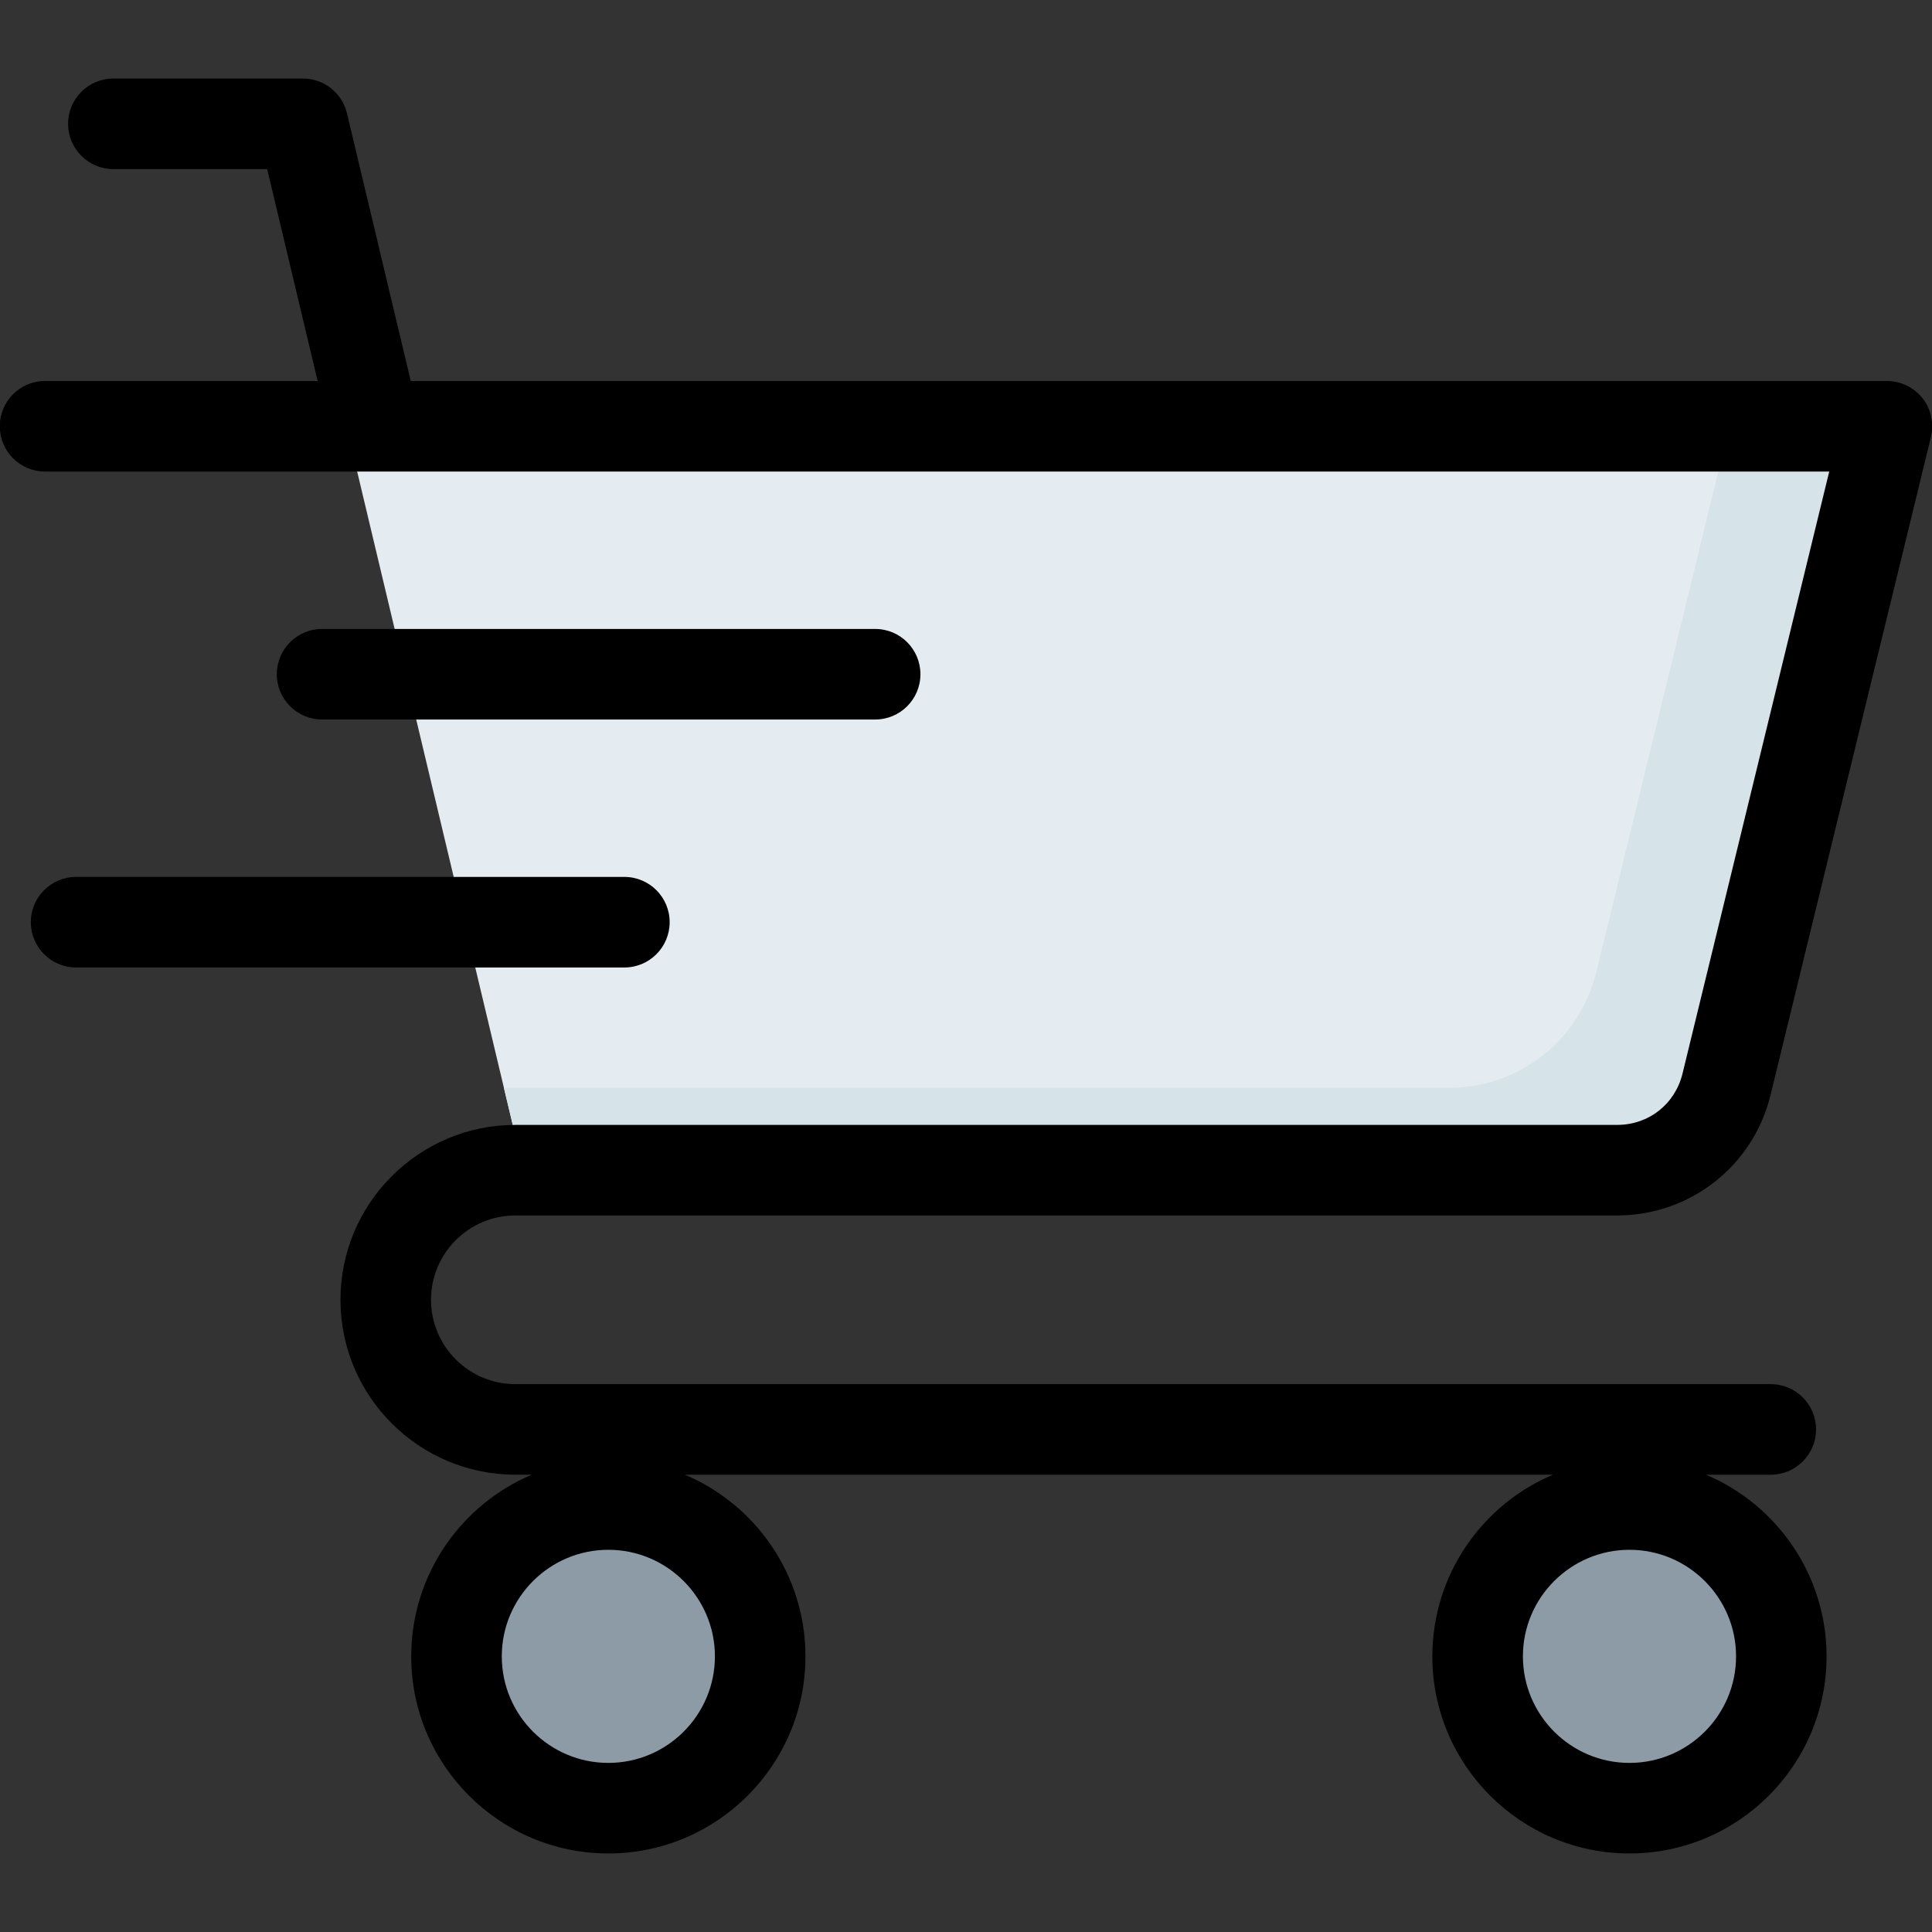 <svg id="Layer_1" enable-background="new 0 0 512 512" height="512" viewBox="0 0 512 512" width="512" xmlns="http://www.w3.org/2000/svg"><rect x="0" y="0" width="512" height="512" fill="#333333" stroke="none"/><g clip-rule="evenodd" fill-rule="evenodd"><g><ellipse cx="162.136" cy="438.547" fill="#8c9ba6" rx="38.903" ry="38.903" transform="matrix(.16 -.987 .987 .16 -296.719 528.342)"/><path d="m162.136 399.644c21.486 0 38.903 17.417 38.903 38.903s-17.417 38.903-38.903 38.903c-1.637 0-3.25-.102-4.834-.299 19.204-2.38 34.069-18.756 34.069-38.604s-14.865-36.224-34.069-38.604c1.584-.197 3.197-.299 4.834-.299z" fill="#7c8b96"/><ellipse cx="430.876" cy="438.634" fill="#8c9ba6" rx="38.903" ry="38.903" transform="matrix(.16 -.987 .987 .16 -71.113 793.685)"/><path d="m430.876 399.731c21.485 0 38.903 17.418 38.903 38.903 0 21.486-17.418 38.903-38.903 38.903-1.637 0-3.251-.102-4.835-.299 19.204-2.38 34.069-18.756 34.069-38.604 0-19.849-14.865-36.224-34.069-38.604 1.584-.196 3.197-.299 4.835-.299z" fill="#7c8b96"/><path d="m491.604 103.493c6.408 0 11.602 5.195 11.602 11.602 0 1.289-.211 2.528-.598 3.686l-40.853 167.612c-2.235 9.171-7.337 16.887-14.24 22.31-6.938 5.45-15.64 8.595-25.034 8.595-94.009 0-188.019 0-282.028 0-16.971-71.268-33.942-142.537-50.913-213.805z" fill="#e5ecf1"/><path d="m491.604 103.493c6.408 0 11.602 5.195 11.602 11.602 0 1.289-.211 2.528-.598 3.686l-40.853 167.612c-2.235 9.171-7.337 16.887-14.24 22.31-6.938 5.45-15.64 8.595-25.034 8.595-94.009 0-188.019 0-282.028 0l-6.907-29.005h250.261c9.395 0 18.097-3.145 25.034-8.595 6.903-5.423 12.005-13.139 14.24-22.31l37.509-153.895z" fill="#d6e4ea"/></g><path d="m165.469 256.391h-145.3c-6.63 0-12.002-5.372-12.002-11.998 0-6.63 5.372-12.002 12.002-12.002h145.3c6.63 0 11.998 5.372 11.998 12.002-.001 6.626-5.368 11.998-11.998 11.998zm-80.115-65.714c-6.626 0-11.998-5.372-11.998-12.002 0-6.626 5.372-11.998 11.998-11.998h146.573c6.63 0 11.997 5.372 11.997 11.998 0 6.63-5.367 12.002-11.997 12.002zm346.475 276.511c-15.574 0-28.241-12.667-28.241-28.237 0-15.574 12.667-28.241 28.241-28.241 15.57 0 28.246 12.667 28.246 28.241 0 15.57-12.677 28.237-28.246 28.237zm-270.611 0c-15.57 0-28.241-12.667-28.241-28.237 0-15.574 12.671-28.241 28.241-28.241s28.241 12.667 28.241 28.241c0 15.57-12.671 28.237-28.241 28.237zm-24.631-145.079h291.963c19.368 0 36.096-13.138 40.668-31.94l42.505-174.366c.848-3.577.047-7.361-2.215-10.254-2.309-2.893-5.796-4.585-9.472-4.585h-391.186l-16.894-70.935c-1.291-5.405-6.121-9.217-11.668-9.217h-50.243c-6.63 0-11.998 5.372-11.998 11.998 0 6.63 5.367 12.002 11.998 12.002h40.762l13.369 56.152h-72.231c-6.63 0-11.998 5.367-11.998 11.998 0 6.626 5.367 12.002 11.998 12.002h472.822l-38.877 159.522c-1.984 8.143-8.953 13.623-17.341 13.623h-291.962c-25.56 0-46.36 20.791-46.36 46.351s20.8 46.35 46.36 46.35h4.34c-18.76 7.94-31.95 26.531-31.95 48.141 0 28.807 23.439 52.236 52.241 52.236 28.797 0 52.236-23.43 52.236-52.236 0-21.611-13.185-40.201-31.95-48.141h230.033c-18.76 7.94-31.95 26.531-31.95 48.141 0 28.807 23.43 52.236 52.241 52.236s52.231-23.43 52.231-52.236c0-21.611-13.194-40.201-31.95-48.141h17.153c6.644 0 12.016-5.372 12.016-12.002 0-6.616-5.372-11.998-12.016-11.998h-332.675c-12.328 0-22.36-10.019-22.36-22.351 0-12.331 10.032-22.35 22.36-22.35z"/></g></svg>